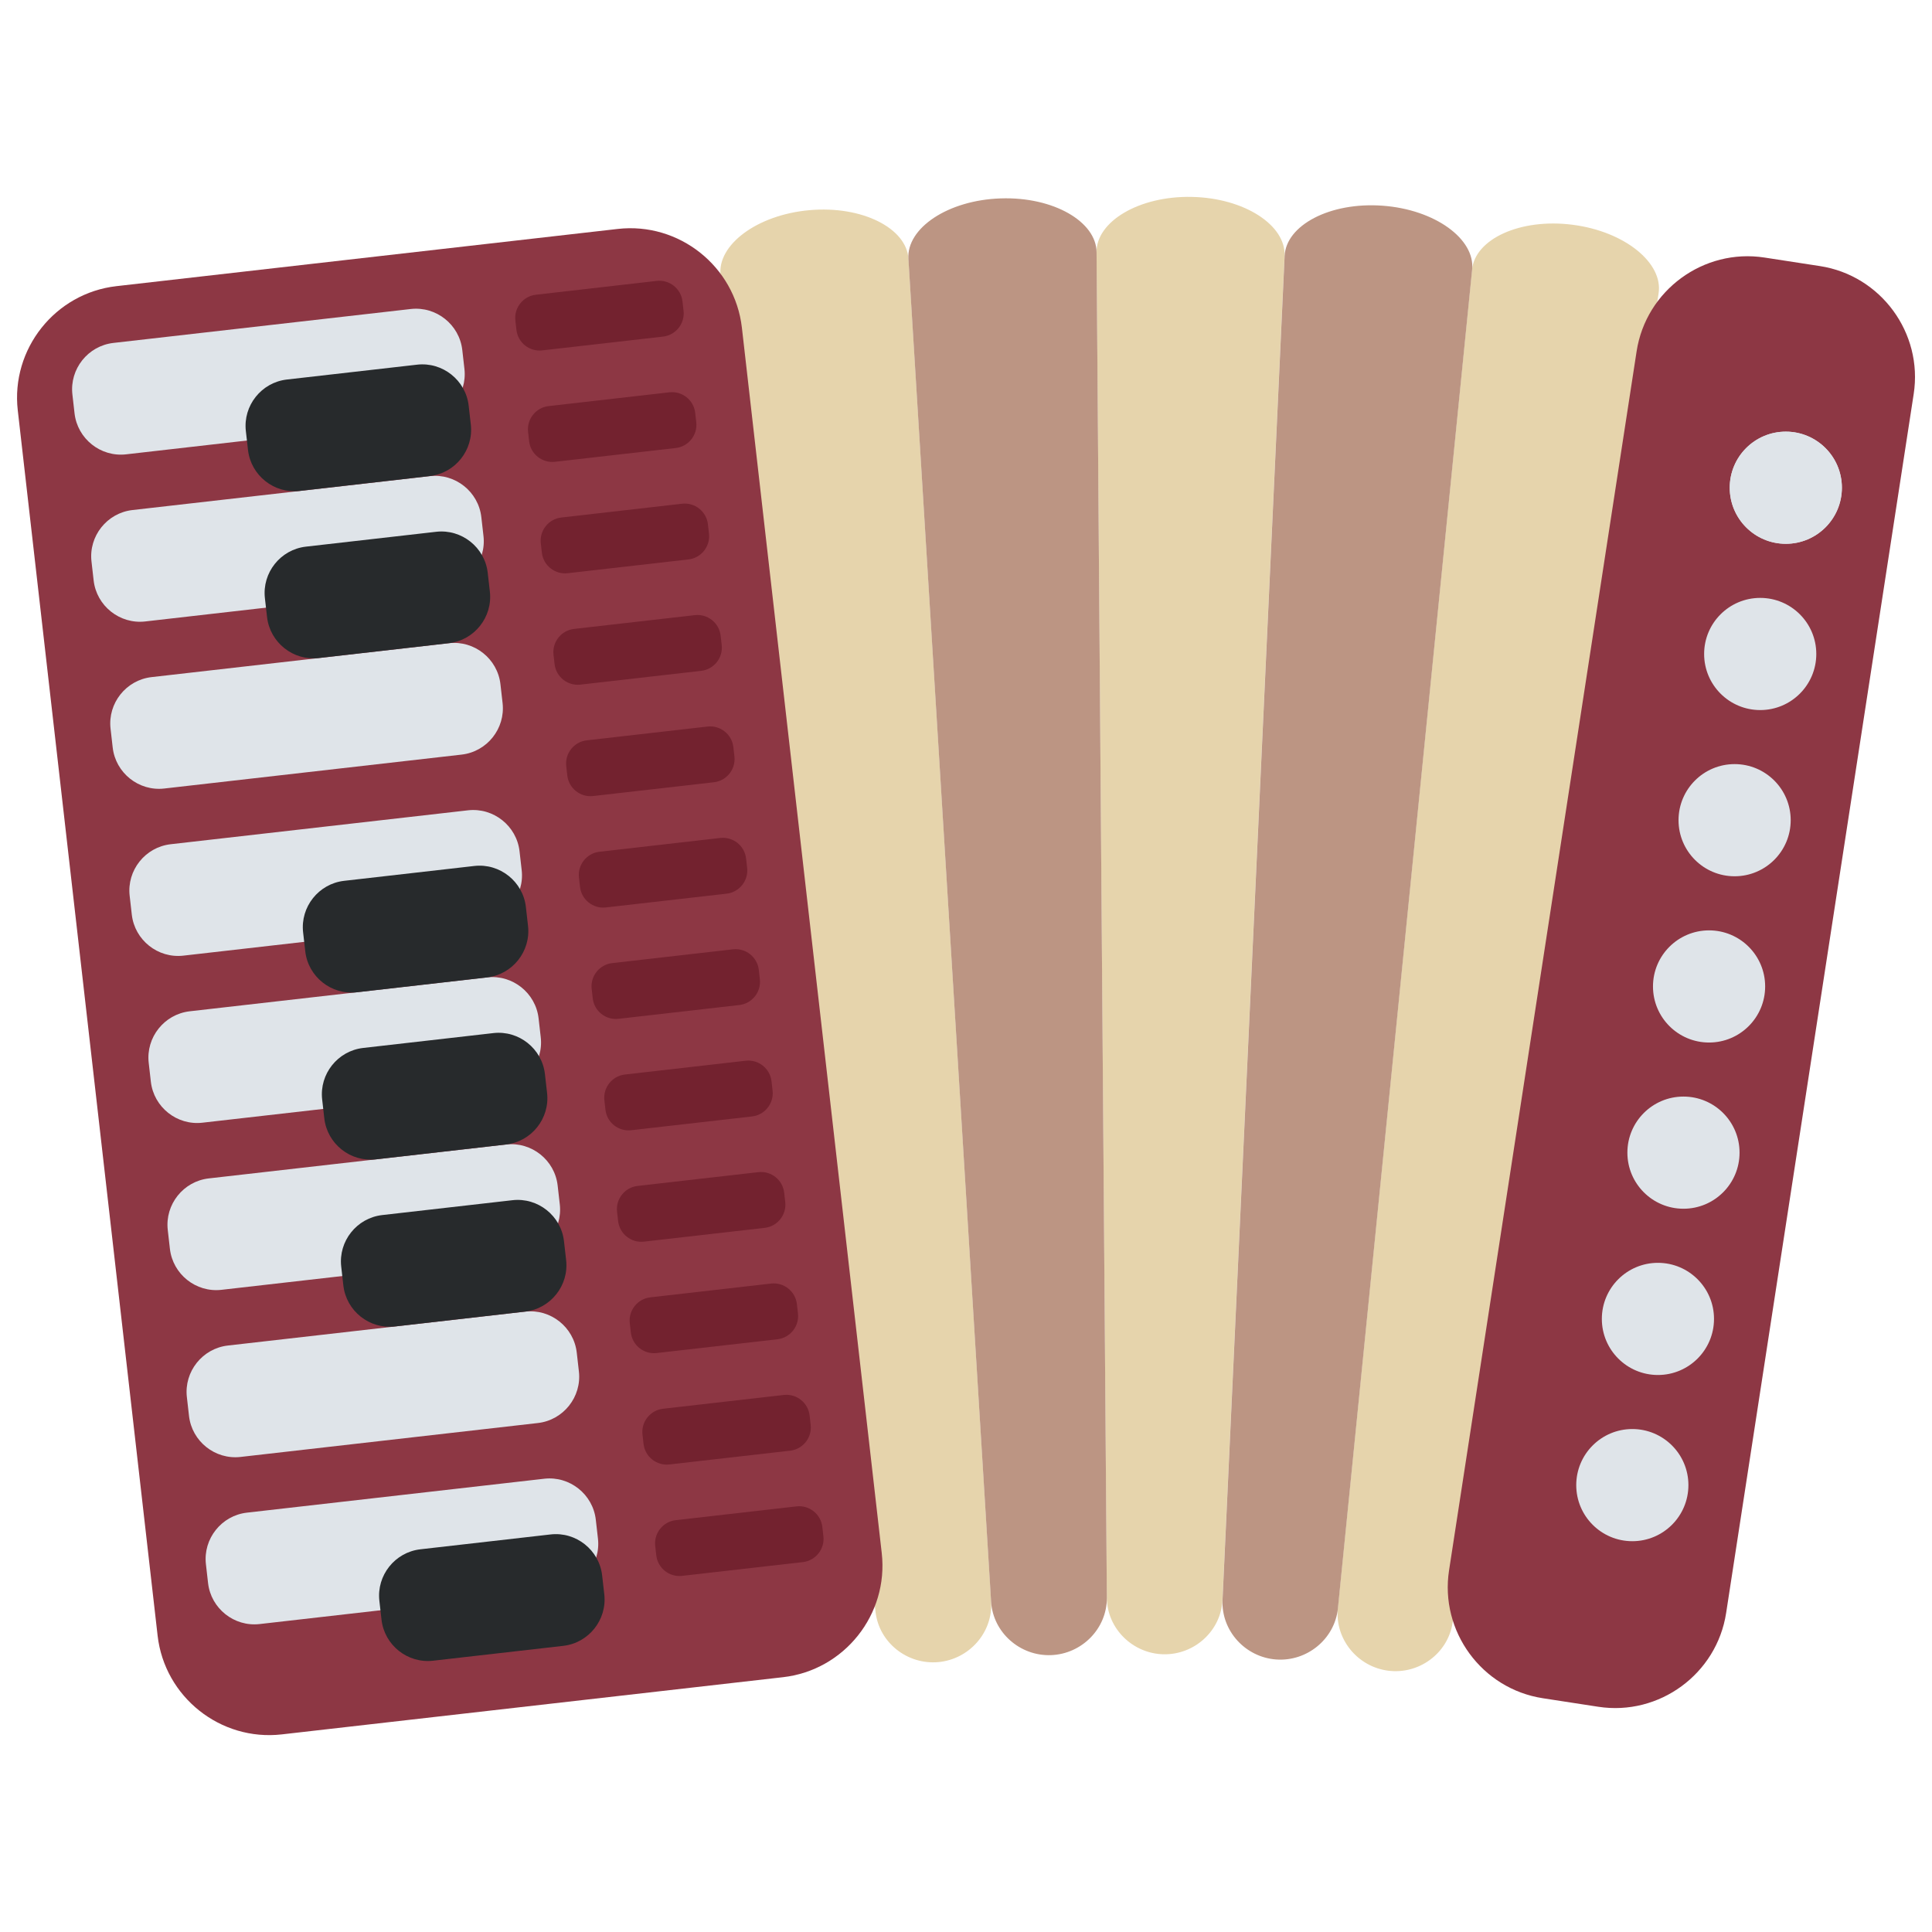 <svg viewBox="0 0 36 36" xmlns="http://www.w3.org/2000/svg"><path d="m17.483 30.971c-.574.051-1.099-.36-1.168-.93l-2.888-24.905c-.069-.57.676-1.133 1.657-1.22s1.811.336 1.844.909l1.541 25.024c.031.574-.412 1.07-.986 1.122zm4.199-.146c-.574-.011-1.051-.476-1.058-1.051l-.192-25.071c-.007-.574.791-1.054 1.773-1.034.982.019 1.76.528 1.731 1.102l-1.157 25.045c-.029.574-.522 1.02-1.097 1.009zm4.185.306c-.57-.073-.993-.586-.939-1.158l2.501-24.947c.054-.572.899-.963 1.873-.838.974.124 1.694.714 1.603 1.281l-3.839 24.776c-.091.568-.629.959-1.199.886z" fill="#e6d4ac"/><path d="m19.582 30.841c-.575.02-1.076-.419-1.114-.992l-1.541-25.024c-.038-.573.734-1.095 1.717-1.128.983-.034 1.788.433 1.789 1.007l.192 25.071c.001.574-.468 1.046-1.043 1.066zm4.197.081c-.573-.042-1.023-.532-.999-1.106l1.157-25.045c.024-.574.846-1.01 1.825-.938.979.071 1.729.622 1.669 1.193l-2.501 24.947c-.062.572-.579.991-1.151.949z" fill="#bc9583"/><path d="m29.781 31.803-1.033-.159c-1.136-.175-1.922-1.247-1.747-2.383l3.495-22.715c.175-1.136 1.247-1.922 2.383-1.747l1.033.159c1.136.175 1.922 1.247 1.747 2.383l-3.495 22.715c-.175 1.136-1.248 1.922-2.383 1.747z" fill="#8d3744"/><g fill="#dfe4e9"><circle cx="33.276" cy="9.088" r="1.045"/><circle cx="33.276" cy="9.088" r="1.045"/><circle cx="32.799" cy="12.186" r="1.045"/><circle cx="32.322" cy="15.283" r="1.045"/><circle cx="31.846" cy="18.381" r="1.045"/><circle cx="31.369" cy="21.478" r="1.045"/><circle cx="30.893" cy="24.576" r="1.045"/><circle cx="30.416" cy="27.673" r="1.045"/></g><path d="m14.591 31.252-9.341 1.066c-1.142.13-2.182-.697-2.313-1.839l-2.606-22.834c-.13-1.142.697-2.183 1.839-2.313l9.341-1.066c1.142-.13 2.182.697 2.313 1.839l2.606 22.834c.13 1.142-.697 2.183-1.839 2.313z" fill="#8d3744"/><path d="m7.891 7.833-5.542.633c-.474.054-.906-.29-.96-.764l-.04-.352c-.054-.474.29-.906.764-.96l5.541-.632c.474-.054.906.29.96.764l.04.352c.054.473-.289.905-.763.959zm.355 3.114-5.541.633c-.474.054-.906-.29-.96-.764l-.04-.352c-.055-.474.289-.906.763-.96l5.541-.632c.474-.054.906.29.96.764l.04.352c.055.473-.289.905-.763.959zm.355 3.114-5.541.632c-.474.054-.906-.29-.96-.764l-.04-.352c-.054-.474.29-.906.764-.96l5.541-.632c.474-.054.906.29.96.764l.04.352c.054.474-.289.906-.764.96zm.356 3.114-5.541.632c-.474.054-.906-.29-.96-.764l-.04-.352c-.054-.474.29-.906.764-.96l5.541-.632c.474-.054.906.29.96.764l.04.352c.054.473-.29.906-.764.96zm.355 3.113-5.541.632c-.474.054-.906-.29-.96-.764l-.04-.352c-.054-.474.29-.906.764-.96l5.541-.632c.474-.054.906.29.96.764l.04.352c.054.474-.29.906-.764.96zm.355 3.114-5.541.632c-.474.054-.906-.29-.96-.764l-.04-.352c-.054-.474.29-.906.764-.96l5.541-.632c.474-.054.906.29.96.764l.04.352c.054.474-.289.906-.764.96zm.356 3.114-5.541.632c-.474.054-.906-.29-.96-.764l-.04-.352c-.054-.474.29-.906.764-.96l5.541-.632c.474-.054.906.29.96.764l.04.352c.054.474-.29.906-.764.96zm.355 3.114-5.541.632c-.474.054-.906-.29-.96-.764l-.04-.352c-.054-.474.29-.906.764-.96l5.541-.632c.474-.054.906.29.96.764l.04.352c.054.473-.29.906-.764.96z" fill="#dfe4e9"/><path d="m5.582 9.148 2.427-.277c.474-.054.818-.486.764-.96l-.04-.352c-.054-.474-.486-.818-.96-.764l-2.428.277c-.474.054-.818.486-.764.96l.04.352c.054.475.486.818.961.764zm.355 3.114 2.427-.277c.474-.054.818-.486.764-.96l-.04-.352c-.054-.474-.486-.818-.96-.764l-2.428.277c-.474.054-.818.486-.764.96l.04.352c.055.475.487.818.961.764zm.711 6.228 2.427-.277c.474-.054.818-.486.764-.96l-.04-.353c-.054-.474-.486-.818-.96-.764l-2.427.277c-.474.054-.818.486-.764.96l.04.352c.053.475.486.819.96.765zm.355 3.113 2.427-.277c.474-.054.818-.486.764-.96l-.04-.352c-.054-.474-.486-.818-.96-.764l-2.427.277c-.474.054-.818.486-.764.96l.04.352c.054.475.486.818.96.764zm.355 3.114 2.427-.277c.474-.054.818-.486.764-.96l-.04-.352c-.054-.474-.486-.818-.96-.764l-2.427.277c-.474.054-.818.486-.764.96l.04.352c.054.475.486.818.96.764zm.711 6.228 2.427-.277c.474-.054.818-.486.764-.96l-.04-.352c-.054-.474-.486-.818-.96-.764l-2.427.277c-.474.054-.818.486-.764.96l.04.352c.054.474.486.818.96.764z" fill="#272a2c"/><path d="m10.103 6.529 2.252-.257c.237-.027.409-.243.382-.48l-.02-.176c-.027-.237-.243-.409-.48-.382l-2.252.258c-.237.027-.409.243-.382.48l.02.176c.027.237.243.408.48.381zm.237 2.076 2.252-.257c.237-.027.409-.243.382-.48l-.02-.176c-.027-.237-.243-.409-.48-.382l-2.252.257c-.237.027-.409.244-.382.481l.02.176c.027.236.243.408.48.381zm.237 2.076 2.252-.257c.237-.027.409-.243.382-.48l-.02-.176c-.027-.237-.243-.409-.48-.382l-2.252.257c-.237.027-.409.243-.382.48l.02.176c.027.237.243.409.48.382zm.237 2.076 2.252-.257c.237-.027.409-.243.382-.48l-.02-.176c-.027-.237-.243-.409-.48-.382l-2.252.257c-.237.027-.409.243-.382.48l.02.176c.027.237.243.409.48.382zm.237 2.076 2.252-.257c.237-.027.409-.243.382-.48l-.02-.176c-.027-.237-.243-.409-.48-.382l-2.252.257c-.237.027-.409.243-.382.48l.02.176c.027.237.243.409.48.382zm.237 2.076 2.252-.257c.237-.027.409-.243.382-.48l-.02-.176c-.027-.237-.243-.409-.48-.382l-2.252.257c-.237.027-.409.243-.382.48l.02.176c.027.237.243.409.48.382zm.237 2.075 2.252-.257c.237-.027.409-.243.382-.48l-.02-.176c-.027-.237-.243-.409-.48-.382l-2.252.257c-.237.027-.409.243-.382.48l.02.176c.026.238.243.41.48.382zm.237 2.076 2.252-.257c.237-.027.409-.243.382-.48l-.02-.176c-.027-.237-.243-.409-.48-.382l-2.252.257c-.237.027-.409.243-.382.48l.02.176c.026.238.242.409.48.382zm.236 2.076 2.252-.257c.237-.027.409-.243.382-.48l-.02-.176c-.027-.237-.243-.409-.48-.382l-2.252.257c-.237.027-.409.243-.382.48l.02.176c.027.237.243.409.48.382zm.237 2.076 2.252-.257c.237-.027.409-.243.382-.48l-.02-.176c-.027-.237-.243-.409-.48-.382l-2.252.257c-.237.027-.409.243-.382.48l.02.176c.027.237.243.409.48.382zm.237 2.076 2.252-.257c.237-.027.409-.243.382-.48l-.02-.176c-.027-.237-.243-.409-.48-.382l-2.252.257c-.237.027-.409.243-.382.48l.02.176c.027.237.243.409.48.382zm.237 2.076 2.252-.257c.237-.027.409-.243.382-.48l-.02-.176c-.027-.237-.243-.409-.48-.382l-2.252.257c-.237.027-.409.243-.382.48l.02.176c.027.237.243.409.48.382z" fill="#73222f"/></svg>